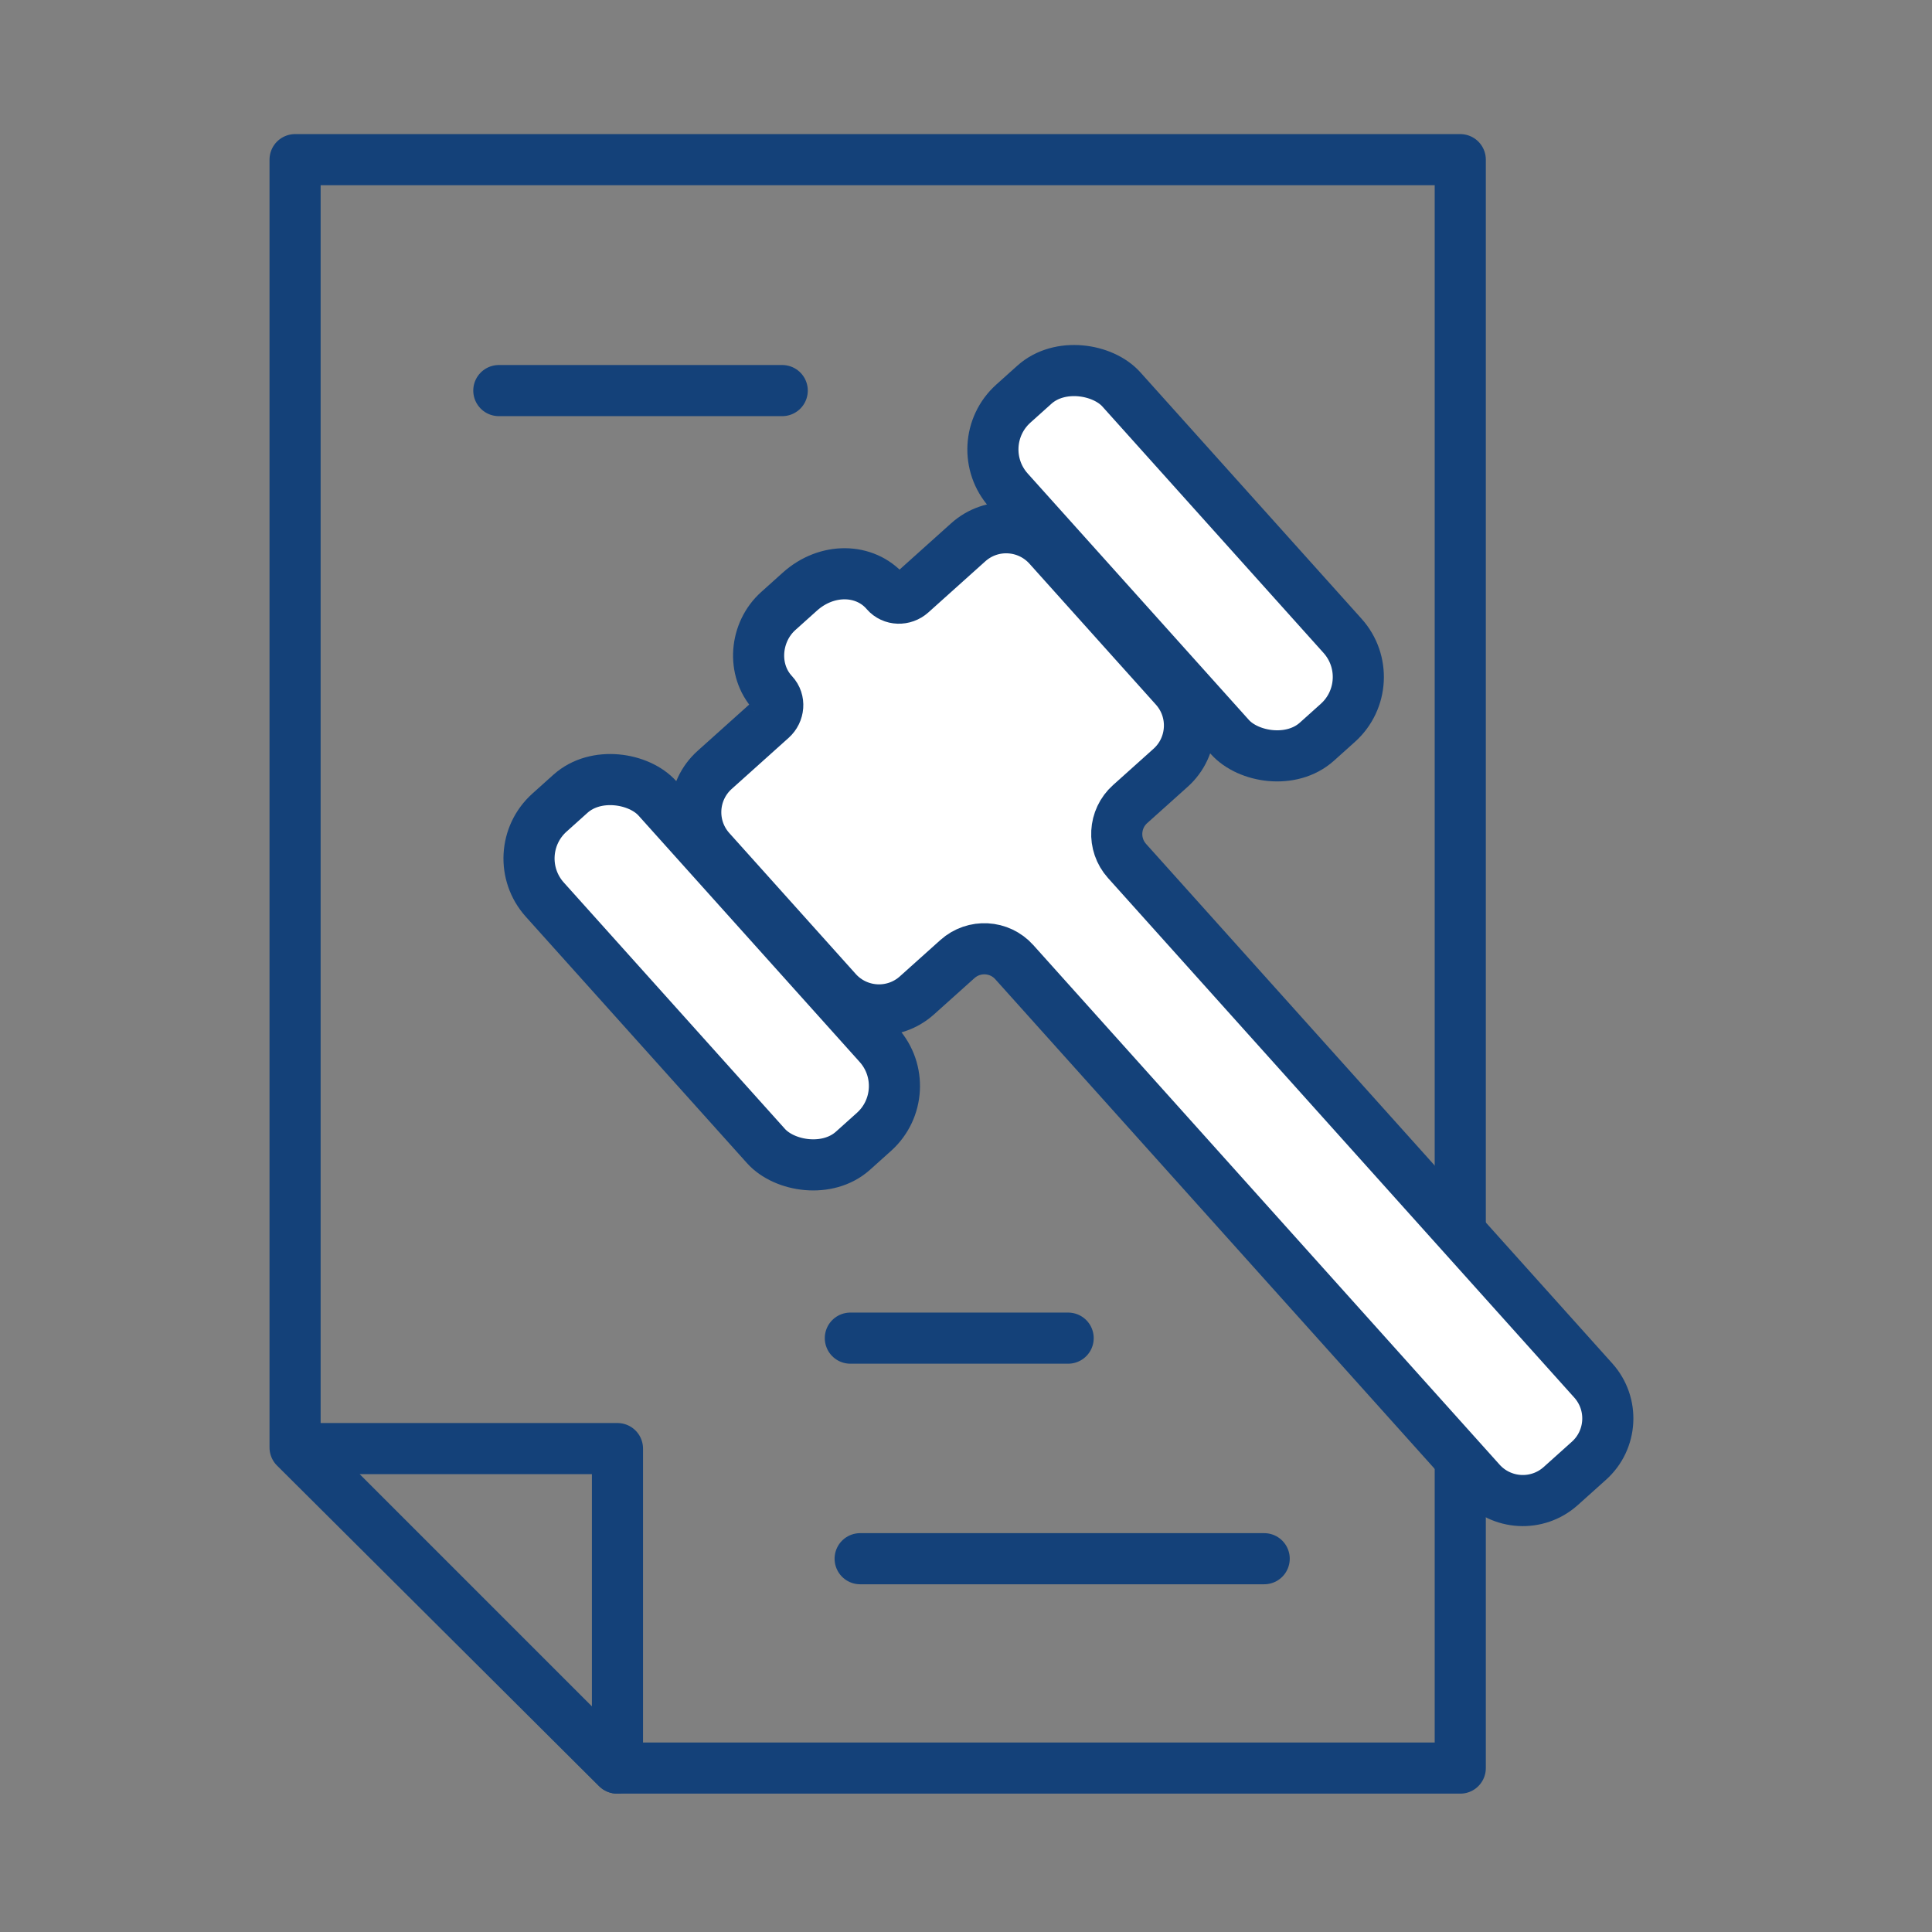 <?xml version='1.0' encoding='UTF-8'?>
<svg xmlns="http://www.w3.org/2000/svg" id="h" data-name="Justice condamantion" viewBox="0 0 453.54 453.54">
  <rect x="0" y="0" width="453.54" height="453.54" fill="#808080" stroke="none"/>
  <defs>
    <style>
      .z {
        fill: none;
      }

      .z, .aa {
        stroke: #144179;
        stroke-linecap: round;
        stroke-linejoin: round;
        stroke-width: 12px;
      }

      .aa {
        fill: #fff;
      }
    </style>
  </defs>
  <polygon class="z" points="144.85 415.06 342.8 415.06 342.8 37.48 69.27 37.48 69.27 339.8 144.85 415.06"/>
  <line class="aa" x1="201.92" y1="365.91" x2="296.77" y2="365.91"/>
  <line class="aa" x1="199.62" y1="314.13" x2="250.75" y2="314.13"/>
  <line class="aa" x1="117.1" y1="91.69" x2="183.63" y2="91.69"/>
  <g>
    <path class="aa" d="M246.14,128.33l29.68,33.08c4.92,5.48,4.46,13.91-1.02,18.83l-9.51,8.53c-3.88,3.48-4.2,9.45-.72,13.34l109.46,121.97c4.92,5.48,4.46,13.91-1.02,18.83l-6.62,5.94c-5.48,4.92-13.91,4.46-18.83-1.02l-109.46-121.97c-3.48-3.88-9.45-4.2-13.34-.72l-9.51,8.53c-5.48,4.92-13.91,4.46-18.83-1.02l-29.68-33.08c-4.92-5.48-4.46-13.91,1.02-18.83l13.37-12c1.73-1.55,1.98-4.24.39-5.94-.03-.03-.07-.07-.1-.11-5-5.46-4.22-14.32,1.29-19.26l5.08-4.56c6.32-5.67,15.21-5.49,20.1.07.03.04.06.07.09.11,1.52,1.76,4.22,1.8,5.95.25l13.37-12c5.48-4.92,13.91-4.46,18.83,1.02Z"/>
    <rect class="aa" x="149.3" y="174.92" width="35.55" height="106.66" rx="14.46" ry="14.46" transform="translate(-109.72 169.97) rotate(-41.91)"/>
    <rect class="aa" x="258.21" y="78.91" width="35.55" height="106.66" rx="14.46" ry="14.46" transform="translate(-17.74 218.15) rotate(-41.91)"/>
  </g>
  <polygon class="z" points="144.95 340.06 144.95 415.06 69.95 340.06 144.95 340.06"/>
</svg>
